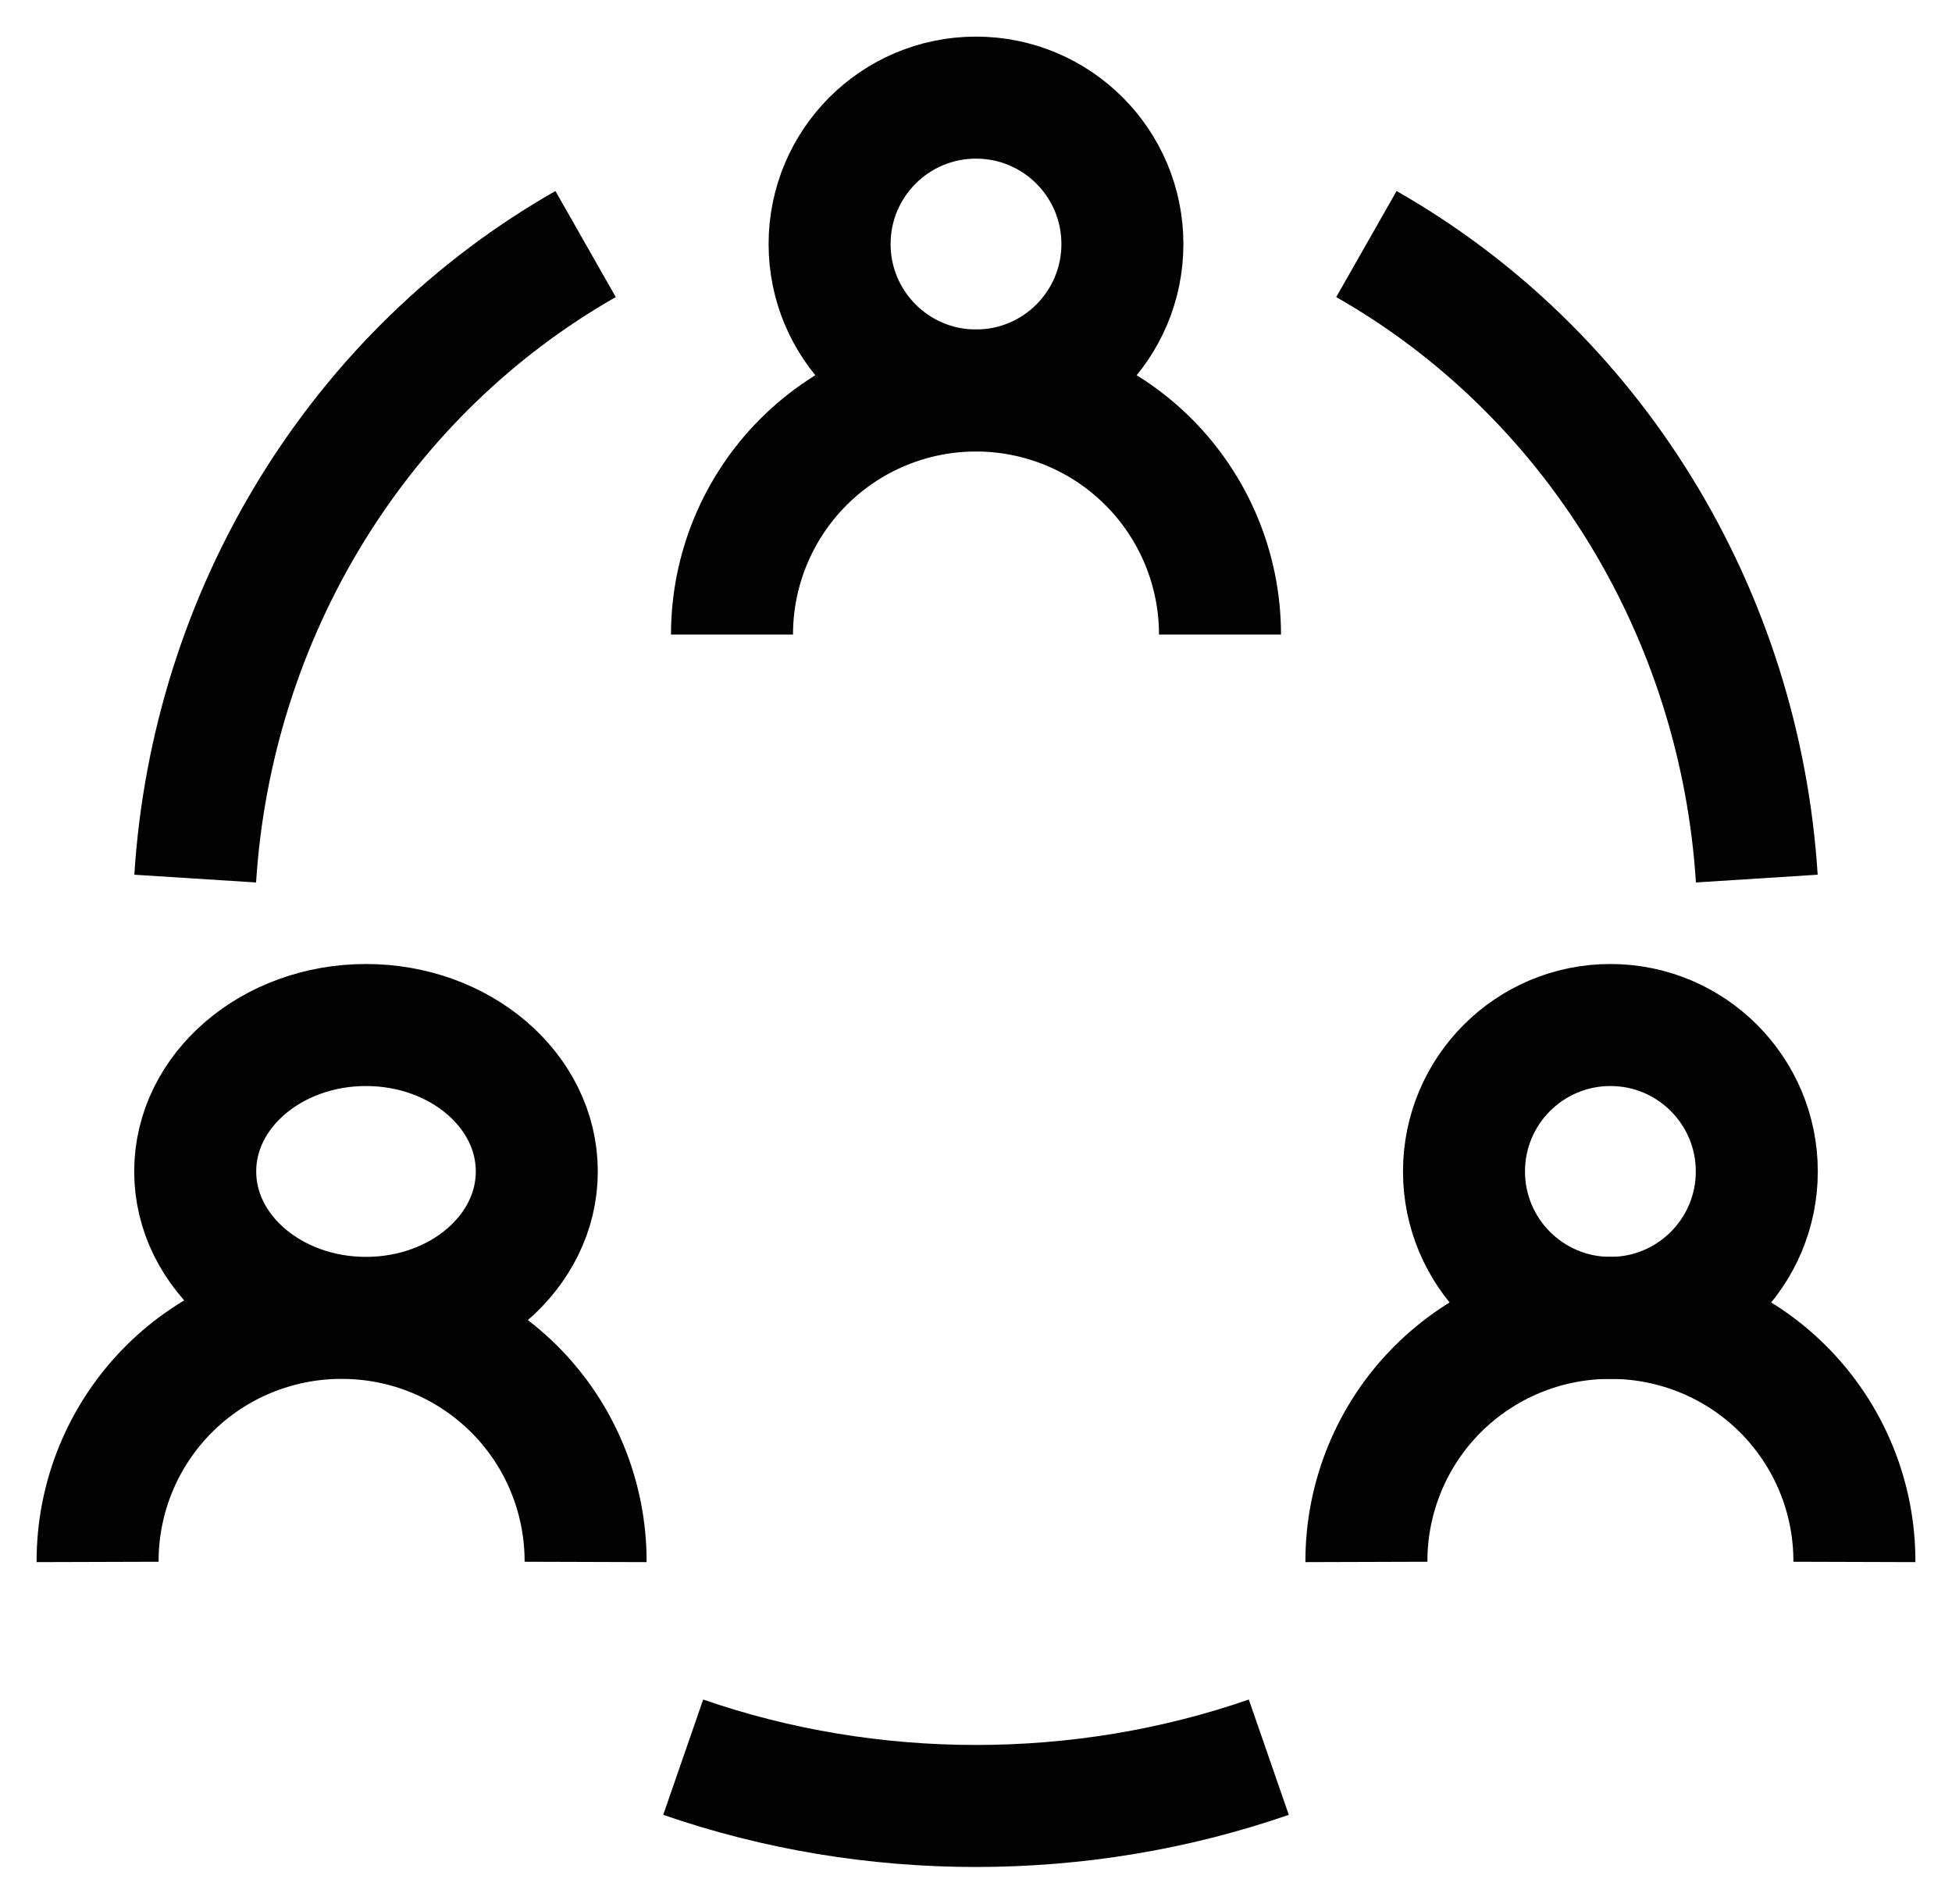 <svg width="40" height="39" viewBox="0 0 40 39" fill="none" xmlns="http://www.w3.org/2000/svg">
<path d="M20 8C21.657 8 23 6.657 23 5C23 3.343 21.657 2 20 2C18.343 2 17 3.343 17 5C17 6.657 18.343 8 20 8Z" stroke="#020202" stroke-width="2.5" stroke-miterlimit="10"/>
<path d="M15 13C15 11.674 15.527 10.402 16.465 9.464C17.402 8.527 18.674 8 20 8C21.326 8 22.598 8.527 23.535 9.464C24.473 10.402 25 11.674 25 13" stroke="#020202" stroke-width="2.5" stroke-miterlimit="10"/>
<path d="M33 27C34.657 27 36 25.657 36 24C36 22.343 34.657 21 33 21C31.343 21 30 22.343 30 24C30 25.657 31.343 27 33 27Z" stroke="#020202" stroke-width="2.5" stroke-miterlimit="10"/>
<path d="M28 32C27.998 31.343 28.126 30.692 28.377 30.084C28.628 29.476 28.996 28.924 29.462 28.459C29.927 27.995 30.48 27.626 31.089 27.376C31.698 27.125 32.35 26.998 33.009 27C33.666 27 34.316 27.13 34.923 27.381C35.529 27.632 36.081 28.001 36.544 28.465C37.008 28.93 37.375 29.481 37.625 30.088C37.875 30.694 38.002 31.344 38 32" stroke="#020202" stroke-width="2.5" stroke-miterlimit="10"/>
<path d="M7.5 27C9.433 27 11 25.657 11 24C11 22.343 9.433 21 7.5 21C5.567 21 4 22.343 4 24C4 25.657 5.567 27 7.5 27Z" stroke="#020202" stroke-width="2.5" stroke-miterlimit="10"/>
<path d="M2 32C1.998 31.344 2.125 30.694 2.375 30.088C2.625 29.481 2.992 28.93 3.456 28.465C3.919 28.001 4.47 27.632 5.077 27.381C5.684 27.13 6.334 27 6.991 27C7.65 26.998 8.302 27.125 8.911 27.376C9.519 27.626 10.072 27.995 10.538 28.459C11.004 28.924 11.373 29.476 11.623 30.084C11.874 30.692 12.002 31.343 12 32" stroke="#020202" stroke-width="2.5" stroke-miterlimit="10"/>
<path d="M4 18C4.171 15.313 4.994 12.715 6.392 10.443C7.79 8.171 9.718 6.299 12 5" stroke="#020202" stroke-width="2.5" stroke-miterlimit="10"/>
<path d="M28 5C30.282 6.299 32.21 8.171 33.608 10.443C35.006 12.715 35.829 15.313 36 18" stroke="#020202" stroke-width="2.5" stroke-miterlimit="10"/>
<path d="M14 36C17.845 37.333 22.155 37.333 26 36" stroke="#020202" stroke-width="2.5" stroke-miterlimit="10"/>
</svg>
